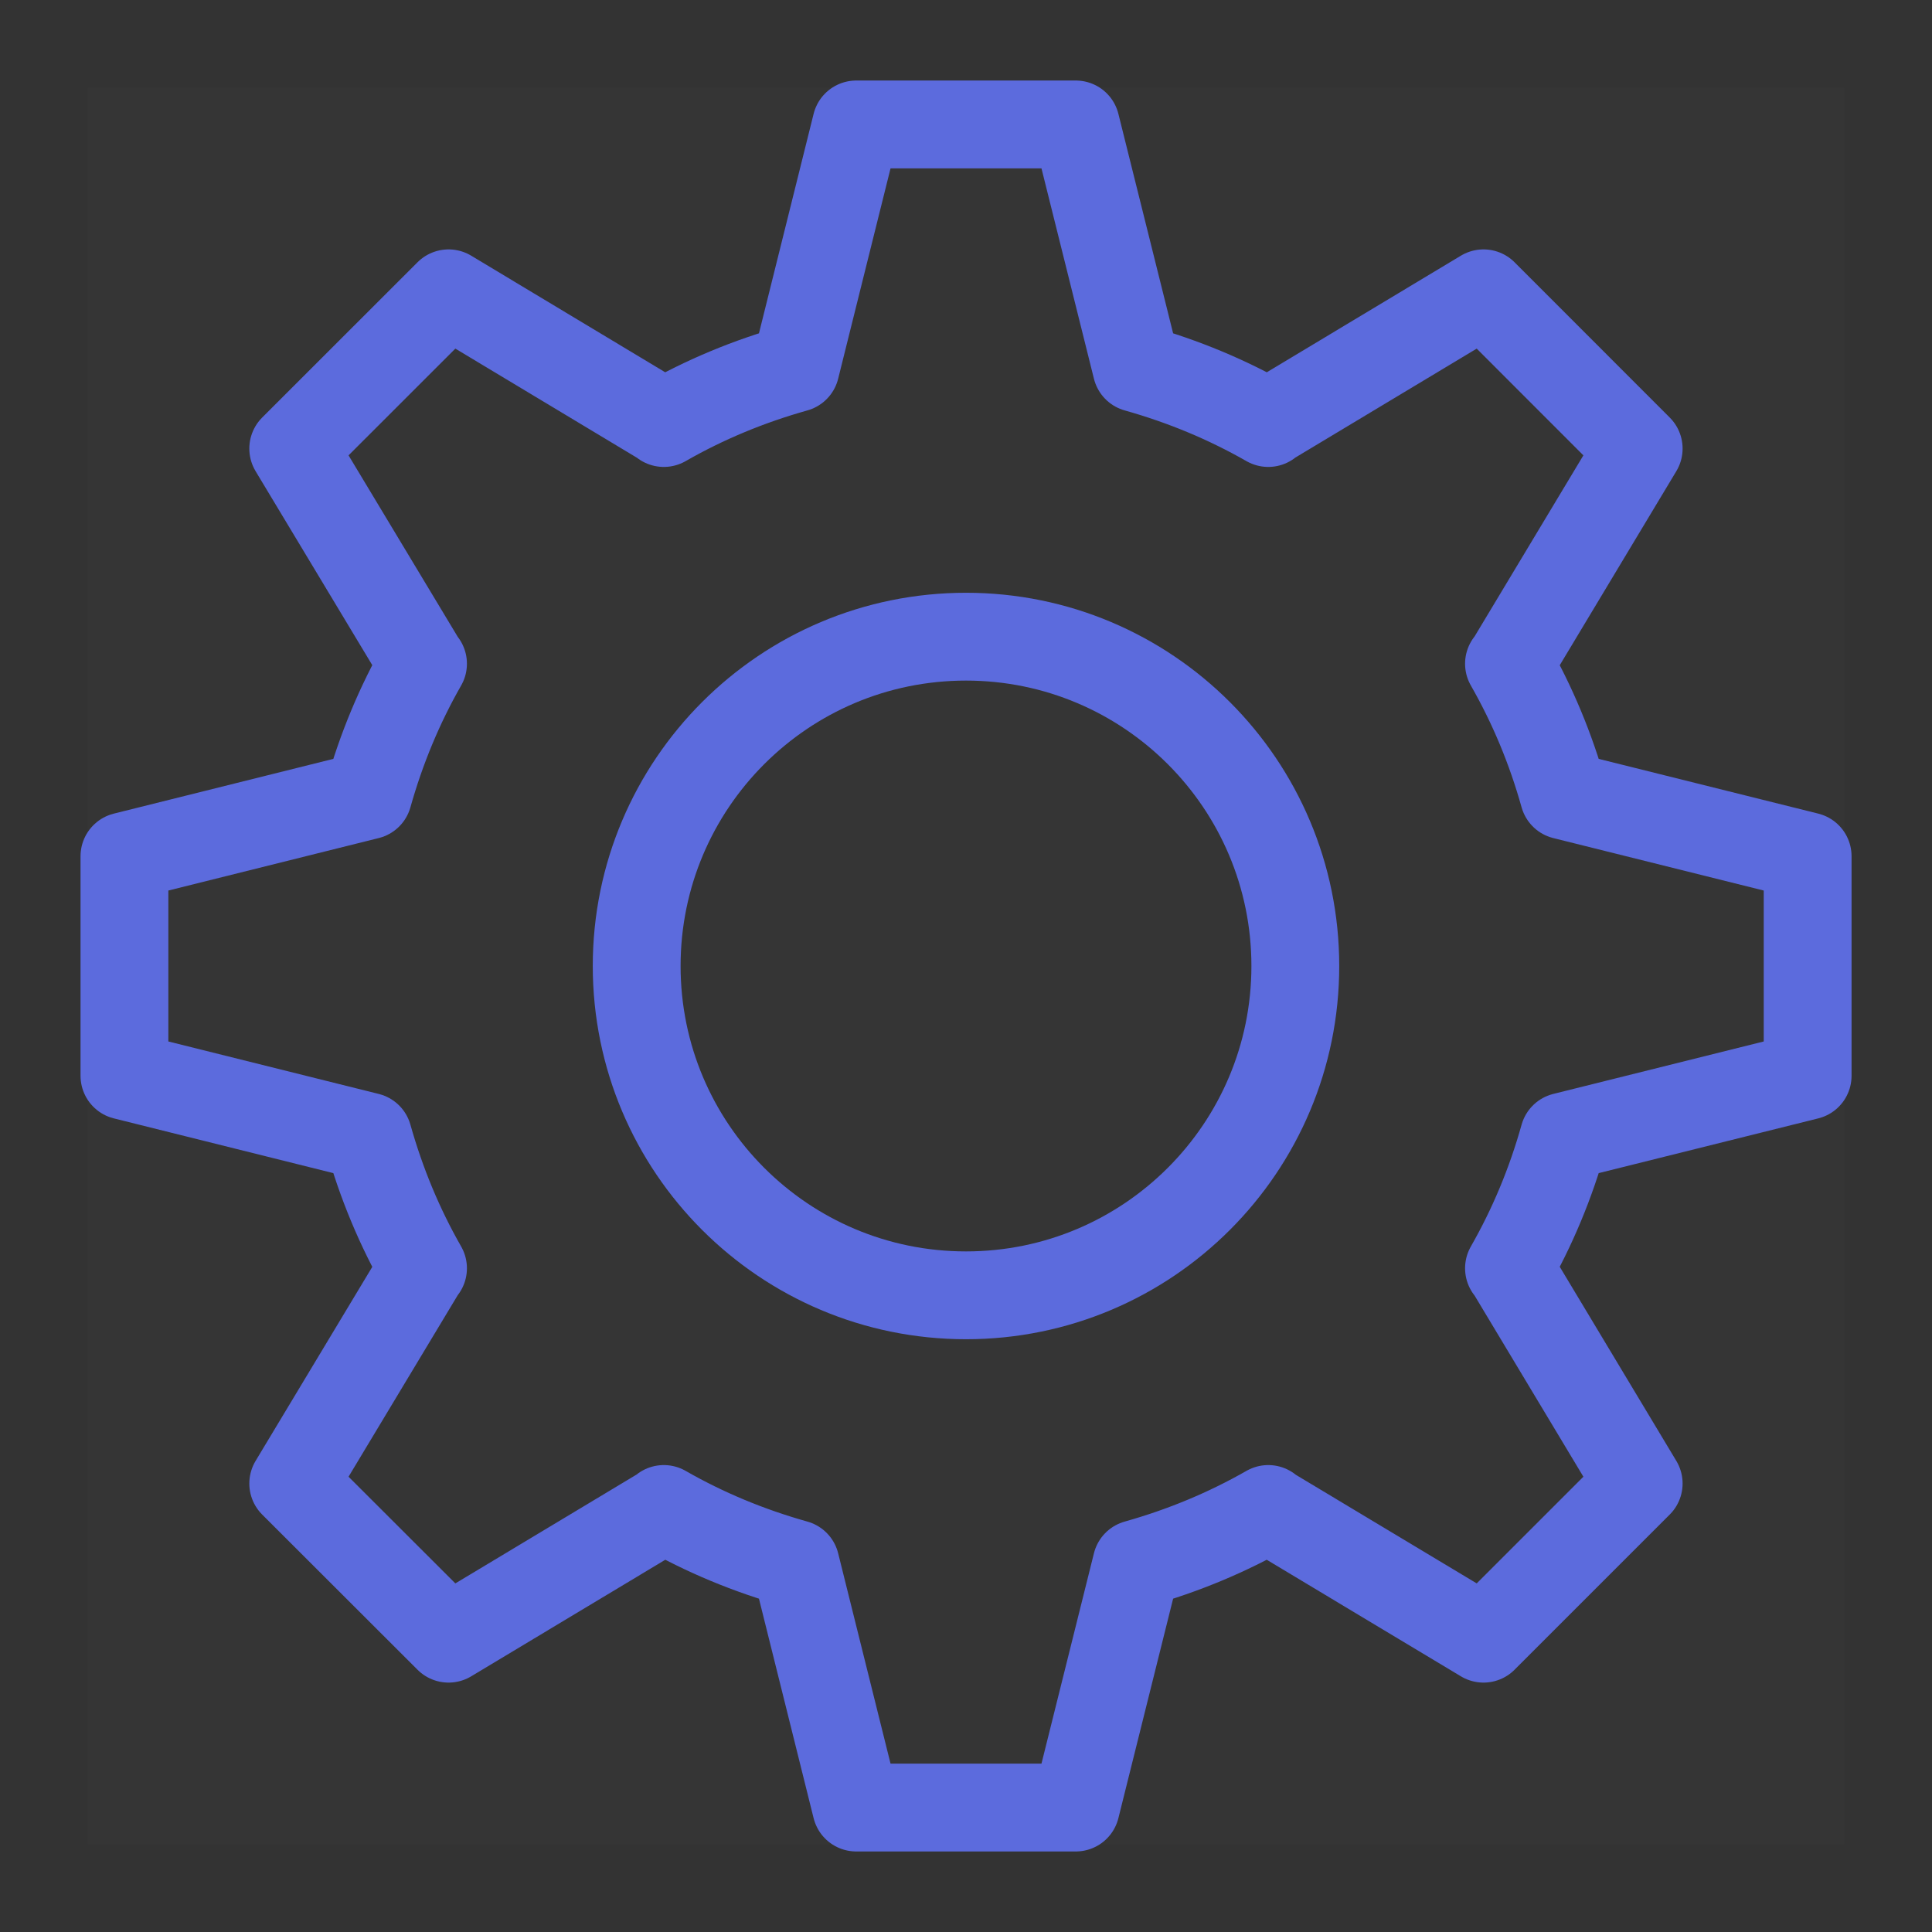 <?xml version="1.0" encoding="UTF-8"?>
<svg width="22px" height="22px" viewBox="0 0 22 22" version="1.1" xmlns="http://www.w3.org/2000/svg" xmlns:xlink="http://www.w3.org/1999/xlink">
    <rect x="0" y="0" width="22" height="22" fill="#333333" stroke="none"/>
    <!-- Generator: Sketch 63.1 (92452) - https://sketch.com -->
    <title>Setting Copy</title>
    <desc>Created with Sketch.</desc>
    <g id="Icons" stroke="none" stroke-width="1" fill="none" fill-rule="evenodd">
        <g id="Setting-Copy" transform="translate(1, 1)">
            <rect id="Rectangle" fill-opacity="0.01" fill="#FFFFFF" fill-rule="nonzero" x="0" y="0" width="20" height="20"></rect>
            <path d="M3.813,6.558 L2.339,4.108 L4.108,2.34 L6.559,3.813 L6.559,3.817 C7.025,3.55 7.525,3.342 8.059,3.192 L8.75,0.417 L11.25,0.417 L11.942,3.192 C12.475,3.342 12.975,3.55 13.442,3.817 L13.441,3.813 L15.893,2.34 L17.66,4.108 L16.188,6.558 L16.183,6.558 C16.45,7.025 16.659,7.525 16.808,8.058 L19.584,8.75 L19.584,11.25 L16.808,11.942 C16.659,12.475 16.45,12.975 16.183,13.442 L16.188,13.442 L17.66,15.893 L15.893,17.66 L13.441,16.188 L13.442,16.183 C12.975,16.45 12.475,16.658 11.942,16.808 L11.25,19.583 L8.75,19.583 L8.059,16.808 C7.525,16.658 7.025,16.45 6.559,16.183 L6.559,16.188 L4.108,17.66 L2.339,15.893 L3.813,13.442 L3.817,13.442 C3.55,12.975 3.342,12.475 3.192,11.942 L0.417,11.25 L0.417,8.75 L3.192,8.058 C3.342,7.525 3.55,7.025 3.817,6.558 L3.813,6.558 Z" id="Stroke-1" stroke="#5C6BDD" stroke-linecap="round" stroke-linejoin="round"></path>
            <path d="M13.75,10 C13.75,12.071 12.071,13.75 10,13.75 C7.929,13.75 6.25,12.071 6.25,10 C6.25,7.929 7.929,6.25 10,6.25 C12.071,6.25 13.75,7.929 13.75,10 Z" id="Stroke-3" stroke="#5C6BDD" stroke-linecap="round" stroke-linejoin="round"></path>
        </g>
    </g>
</svg>